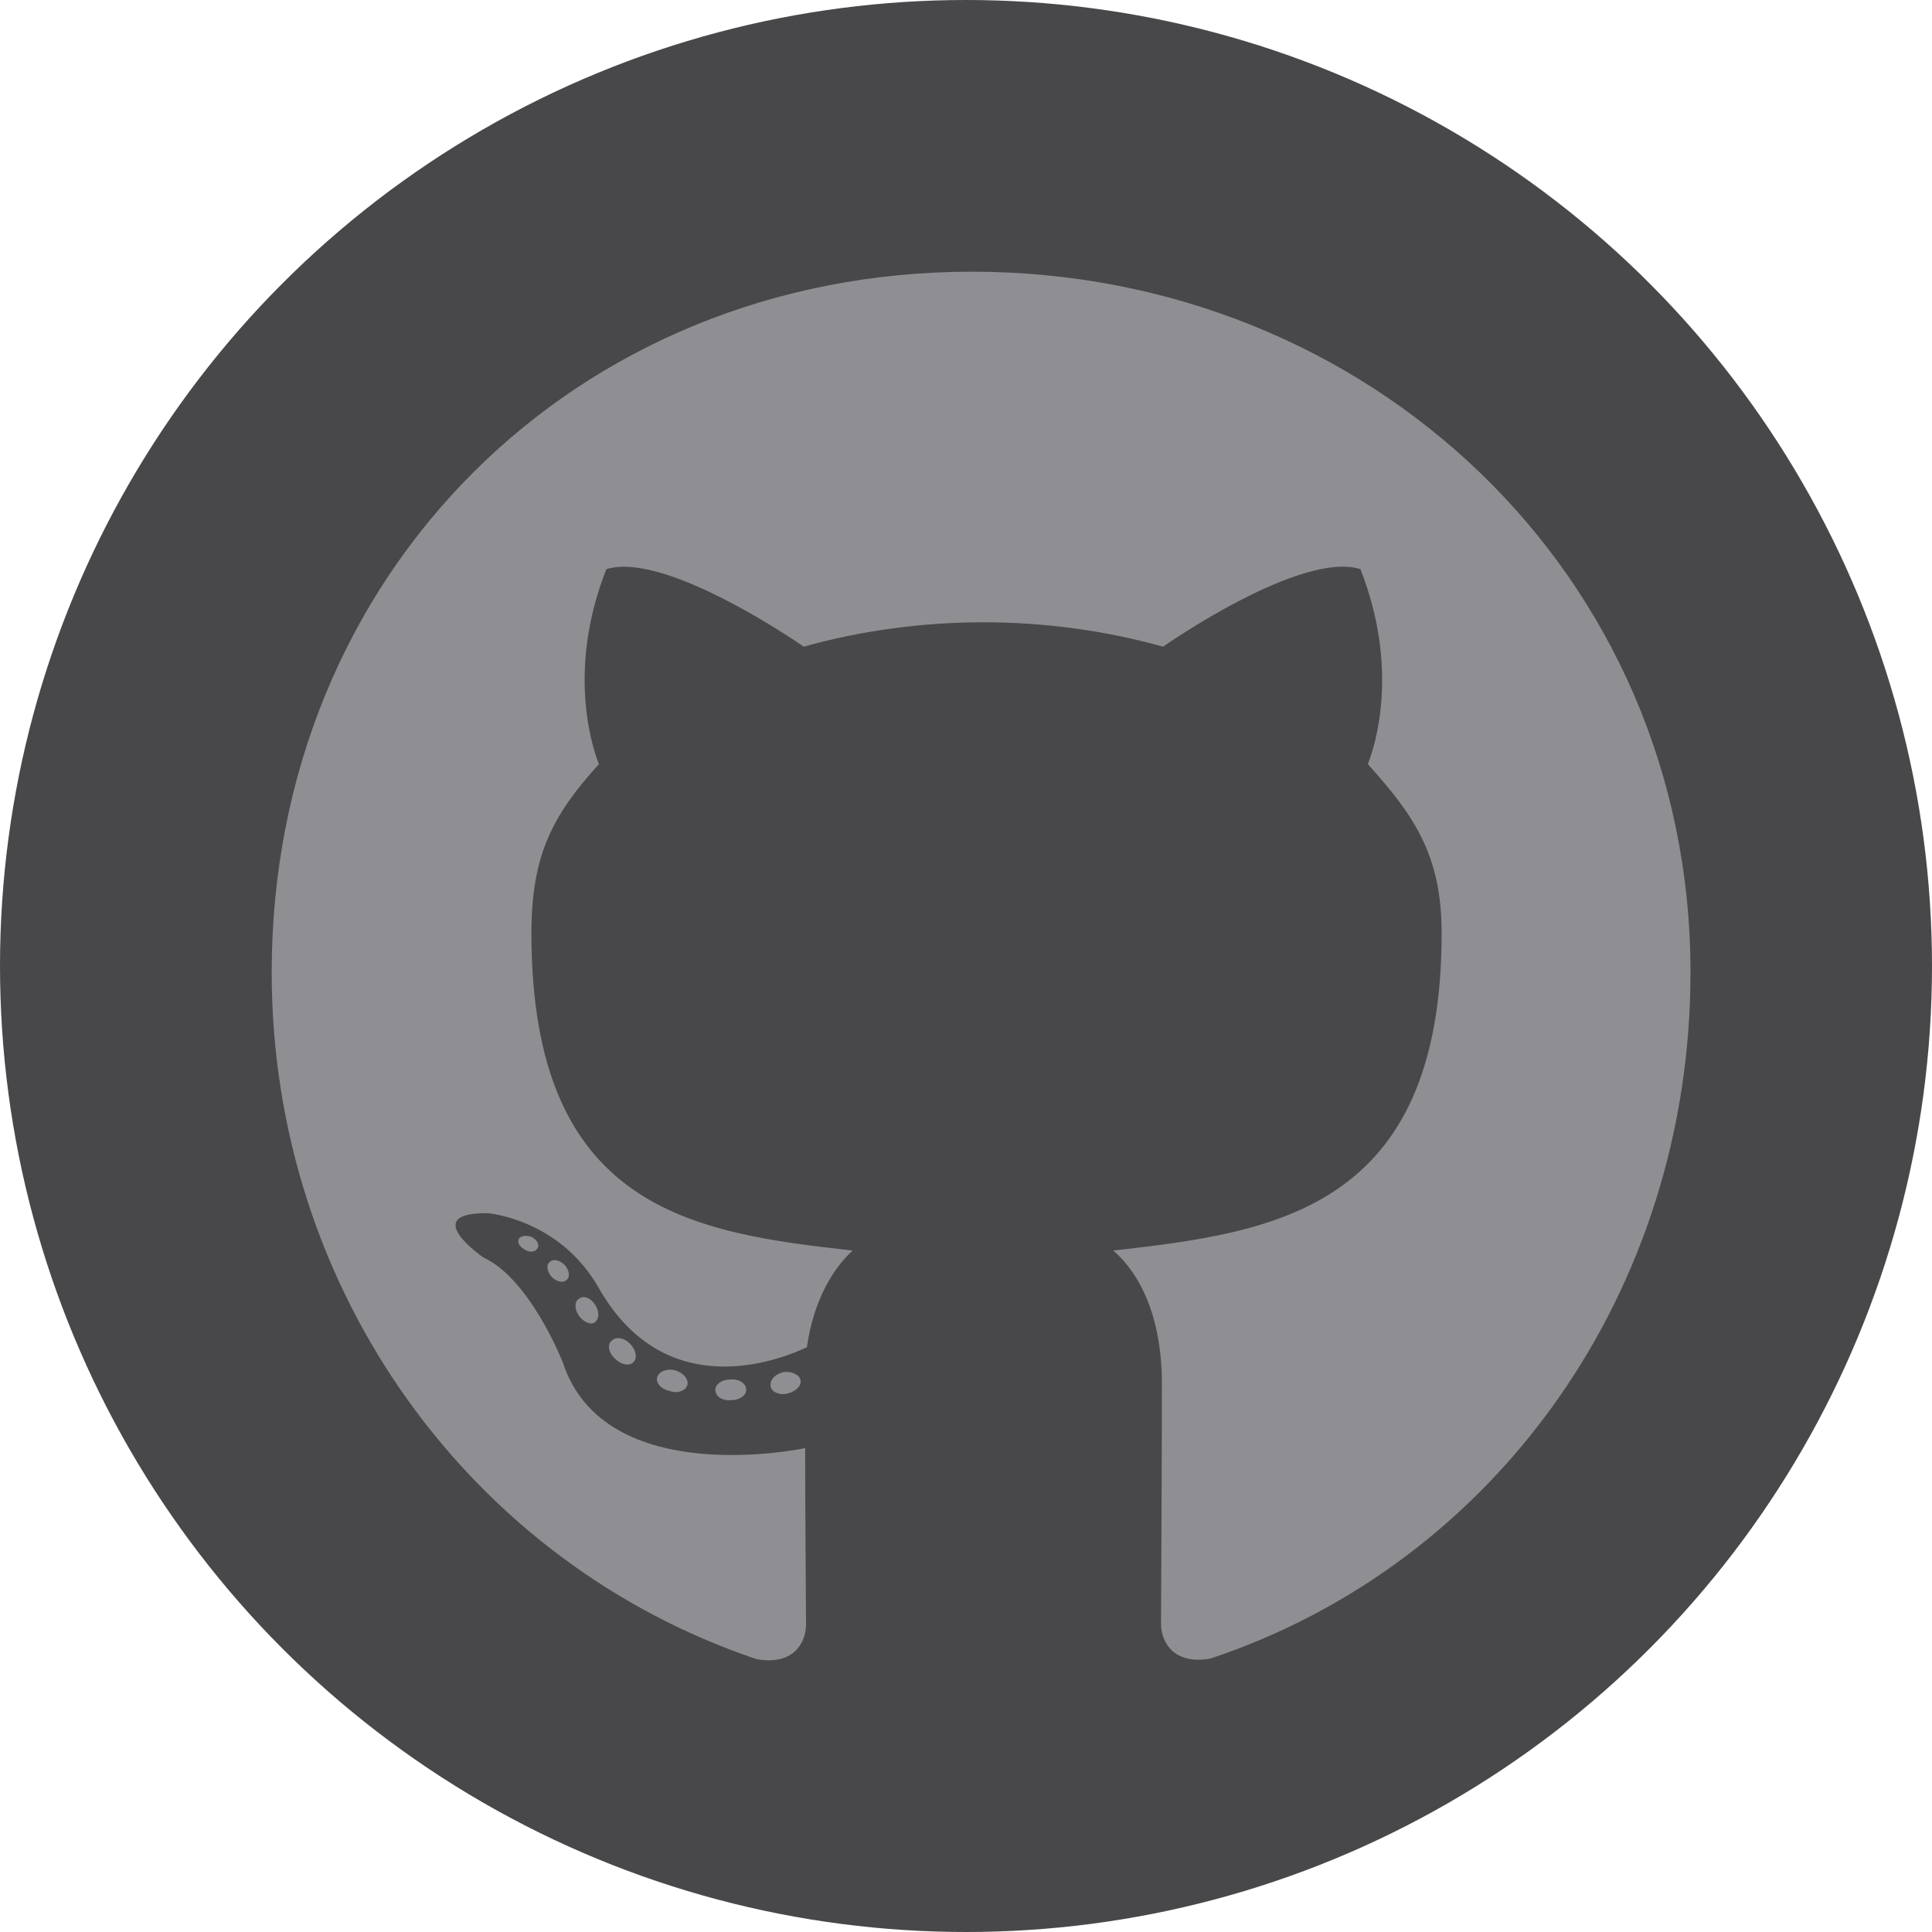 <svg xmlns="http://www.w3.org/2000/svg" width="64" height="64" viewBox="0 0 64 64" fill="none">
    <circle cx="32" cy="32" r="32" fill="#48484A" />
    <path
        d="M24.72 46.039C24.72 46.229 24.502 46.382 24.228 46.382C23.915 46.41 23.697 46.258 23.697 46.039C23.697 45.849 23.915 45.697 24.19 45.697C24.474 45.668 24.72 45.82 24.72 46.039ZM21.773 45.611C21.707 45.801 21.897 46.02 22.181 46.077C22.427 46.172 22.712 46.077 22.768 45.887C22.825 45.697 22.645 45.478 22.361 45.392C22.114 45.326 21.84 45.421 21.773 45.611ZM25.962 45.449C25.687 45.516 25.497 45.697 25.526 45.916C25.554 46.106 25.801 46.229 26.085 46.163C26.36 46.096 26.549 45.916 26.521 45.725C26.492 45.544 26.236 45.421 25.962 45.449ZM32.197 9C19.054 9 9 19.016 9 32.209C9 42.758 15.614 51.784 25.061 54.961C26.274 55.18 26.701 54.429 26.701 53.81C26.701 53.221 26.672 49.968 26.672 47.97C26.672 47.97 20.039 49.397 18.646 45.136C18.646 45.136 17.566 42.368 16.012 41.654C16.012 41.654 13.842 40.161 16.164 40.189C16.164 40.189 18.523 40.38 19.821 42.643C21.897 46.315 25.374 45.259 26.729 44.631C26.947 43.109 27.563 42.054 28.245 41.426C22.948 40.836 17.604 40.066 17.604 30.915C17.604 28.299 18.324 26.987 19.84 25.313C19.594 24.695 18.788 22.145 20.087 18.854C22.067 18.236 26.625 21.422 26.625 21.422C28.52 20.89 30.558 20.614 32.576 20.614C34.594 20.614 36.632 20.89 38.527 21.422C38.527 21.422 43.084 18.227 45.065 18.854C46.363 22.155 45.558 24.695 45.311 25.313C46.827 26.996 47.756 28.309 47.756 30.915C47.756 40.094 42.175 40.827 36.878 41.426C37.75 42.177 38.489 43.604 38.489 45.839C38.489 49.045 38.46 53.011 38.46 53.791C38.46 54.41 38.896 55.161 40.1 54.942C49.575 51.784 56 42.758 56 32.209C56 19.016 45.34 9 32.197 9ZM18.21 41.806C18.087 41.901 18.116 42.12 18.277 42.301C18.428 42.453 18.646 42.52 18.77 42.396C18.893 42.301 18.864 42.082 18.703 41.901C18.552 41.749 18.334 41.683 18.21 41.806ZM17.187 41.036C17.121 41.16 17.215 41.312 17.405 41.407C17.557 41.502 17.746 41.473 17.812 41.34C17.879 41.217 17.784 41.064 17.595 40.969C17.405 40.912 17.253 40.941 17.187 41.036ZM20.257 44.422C20.106 44.546 20.163 44.831 20.38 45.012C20.598 45.231 20.873 45.259 20.996 45.107C21.12 44.983 21.063 44.698 20.873 44.517C20.665 44.298 20.38 44.27 20.257 44.422ZM19.177 43.024C19.025 43.119 19.025 43.366 19.177 43.585C19.329 43.804 19.584 43.899 19.708 43.804C19.859 43.68 19.859 43.433 19.708 43.214C19.575 42.995 19.329 42.9 19.177 43.024Z"
        fill="#8E8E93" />
</svg>